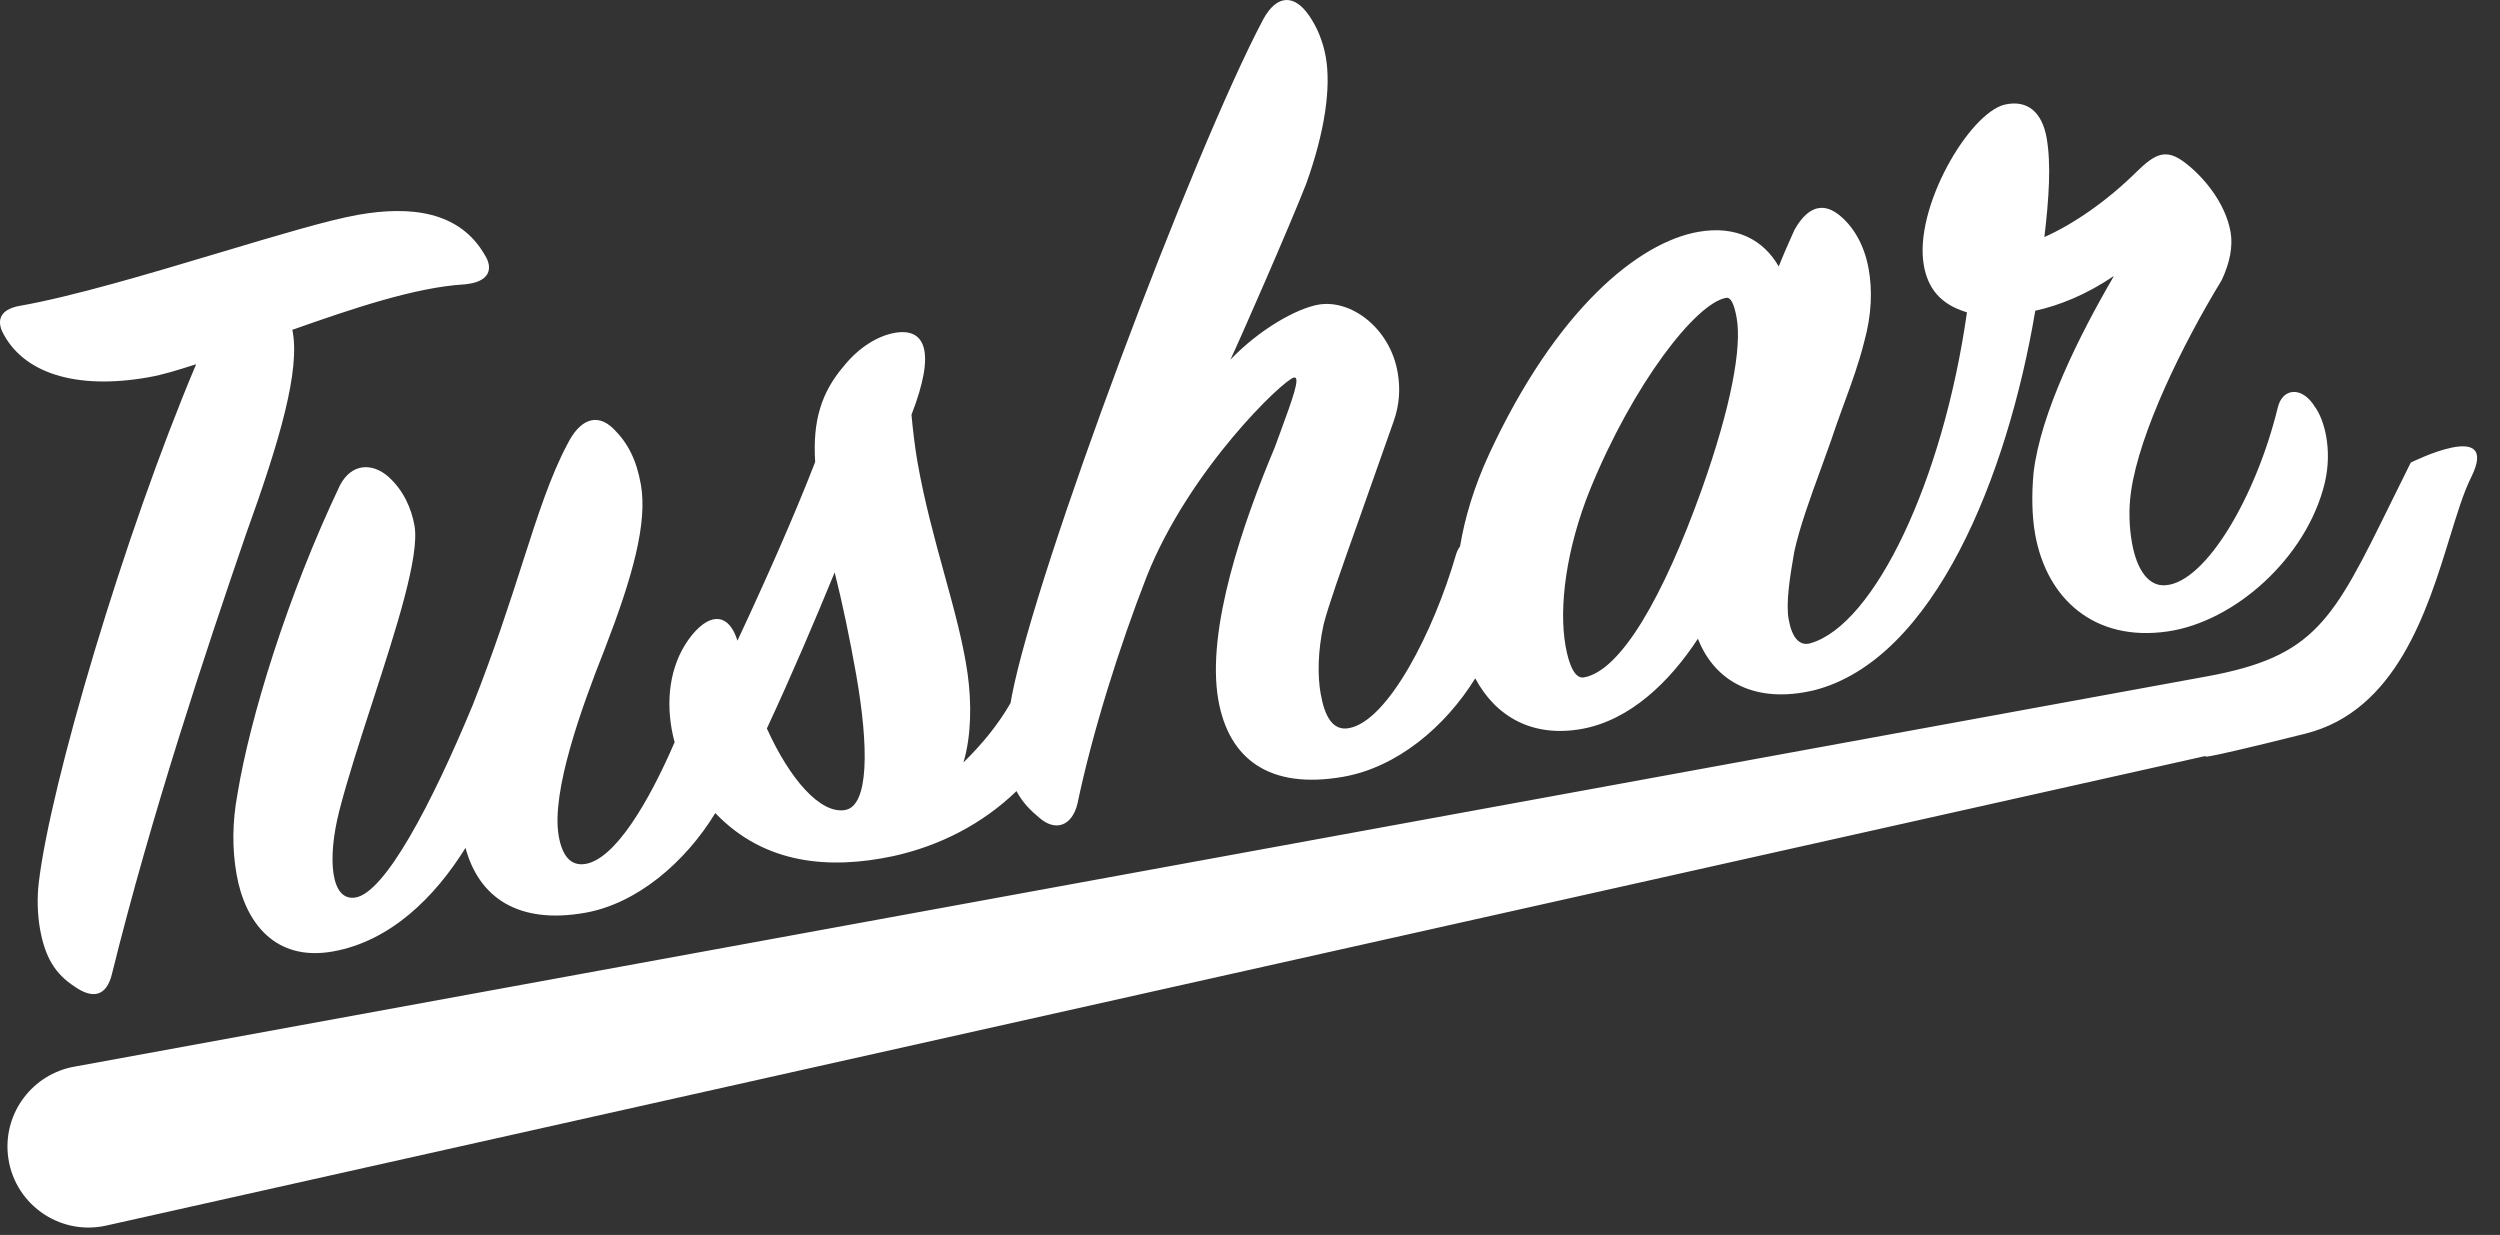 <svg width="83" height="41" viewBox="0 0 83 41" fill="none" xmlns="http://www.w3.org/2000/svg">
<rect x="0" y="0" width="83" height="41" fill="#333333" stroke="none"/>
<path fill-rule="evenodd" clip-rule="evenodd" d="M48.978 22.521C47.974 24.145 46.368 25.477 44.602 25.788C42.132 26.224 40.792 25.187 40.449 23.241C40.033 20.883 41.293 17.304 42.325 14.845C42.391 14.666 42.454 14.493 42.515 14.328C42.913 13.24 43.187 12.494 42.96 12.534C42.623 12.594 39.483 15.578 38.068 19.146C37.165 21.466 36.273 24.286 35.77 26.689C35.59 27.416 35.048 27.627 34.5 27.145C34.222 26.912 33.949 26.649 33.748 26.264C32.625 27.349 31.199 28.087 29.642 28.426C27.572 28.863 25.399 28.72 23.748 26.994C22.748 28.632 21.148 30.001 19.423 30.305C17.215 30.694 15.902 29.807 15.455 28.149C14.433 29.796 12.954 31.253 11.045 31.59C9.137 31.926 8.137 30.636 7.854 29.027C7.709 28.203 7.706 27.316 7.885 26.359C8.293 23.856 9.541 19.777 11.287 16.112C11.662 15.39 12.348 15.346 12.896 15.829C13.4 16.28 13.662 16.89 13.761 17.451C13.939 18.46 13.15 20.889 12.361 23.32L12.361 23.32L12.361 23.321C11.95 24.588 11.538 25.854 11.264 26.921C10.854 28.536 10.986 29.941 11.809 29.796C12.782 29.624 14.317 26.73 15.698 23.399C16.417 21.58 16.917 20.024 17.348 18.685L17.349 18.682L17.349 18.68C17.861 17.09 18.274 15.805 18.84 14.742C19.239 13.939 19.811 13.683 20.372 14.24C20.839 14.698 21.132 15.264 21.277 16.087C21.501 17.36 21.006 19.145 20.078 21.546C19.303 23.497 18.293 26.299 18.55 27.758C18.669 28.432 18.959 28.766 19.446 28.681C20.414 28.51 21.517 26.678 22.397 24.643C22.358 24.497 22.325 24.35 22.299 24.203C22.101 23.08 22.284 21.929 22.982 21.073C23.618 20.305 24.213 20.393 24.483 21.271C25.408 19.295 26.375 17.118 27.064 15.337C26.976 13.963 27.273 13.023 28.009 12.161C28.515 11.531 29.143 11.15 29.704 11.051C30.714 10.873 31.084 11.657 30.261 13.77C30.302 14.226 30.377 14.868 30.463 15.355C30.694 16.664 31.033 17.898 31.352 19.057C31.68 20.249 31.985 21.361 32.128 22.393C32.256 23.335 32.253 24.416 31.987 25.312C32.622 24.691 33.142 24.049 33.551 23.339C33.564 23.261 33.578 23.181 33.594 23.099C34.398 18.906 39.597 5.062 41.942 0.636C42.409 -0.218 42.997 -0.167 43.465 0.522C43.725 0.9 43.923 1.367 44.016 1.891C44.194 2.901 43.989 4.365 43.368 6.095C42.837 7.462 41.131 11.352 40.849 11.942C41.826 10.92 43.057 10.24 43.768 10.115C44.853 9.924 46.143 10.892 46.4 12.352C46.493 12.876 46.473 13.419 46.266 13.996C45.822 15.263 45.453 16.304 45.147 17.165L45.147 17.166C44.48 19.043 44.116 20.069 43.943 20.734C43.751 21.617 43.74 22.429 43.845 23.028C43.984 23.814 44.257 24.267 44.781 24.175C46.09 23.944 47.605 20.937 48.326 18.456C48.359 18.332 48.41 18.225 48.474 18.14C48.633 17.18 48.943 16.154 49.429 15.098C51.664 10.266 54.399 8.048 56.382 7.698C57.654 7.473 58.552 7.971 59.054 8.847C59.221 8.426 59.377 8.078 59.49 7.826C59.521 7.755 59.55 7.692 59.574 7.637C59.955 6.952 60.446 6.673 61.025 7.111C61.515 7.487 61.896 8.115 62.041 8.938C62.16 9.612 62.149 10.424 61.889 11.357C61.717 12.048 61.478 12.704 61.229 13.384L61.149 13.603C61.124 13.673 61.098 13.743 61.073 13.813C60.981 14.069 60.889 14.329 60.801 14.597C60.691 14.91 60.577 15.224 60.464 15.535L60.459 15.549L60.453 15.565L60.451 15.57C60.092 16.555 59.744 17.51 59.568 18.326C59.414 19.202 59.29 20.034 59.383 20.558C59.488 21.157 59.735 21.461 60.102 21.357C62.233 20.75 64.512 15.949 65.303 10.369C64.407 10.103 64.003 9.557 63.871 8.808C63.534 6.9 65.373 3.759 66.557 3.473C67.336 3.297 67.803 3.755 67.948 4.578C68.1 5.439 68.029 6.57 67.873 7.871C68.874 7.424 69.973 6.652 70.926 5.712C71.551 5.1 71.906 4.922 72.529 5.391C73.152 5.86 73.885 6.734 74.056 7.707C74.135 8.156 74.04 8.713 73.759 9.303C72.442 11.464 71.026 14.376 70.751 16.316C70.663 16.91 70.693 17.522 70.779 18.009C70.944 18.944 71.349 19.49 71.917 19.428C73.247 19.31 74.907 16.47 75.623 13.527C75.779 12.882 76.422 12.808 76.853 13.503C77.157 13.913 77.447 14.903 77.183 16.03C76.582 18.529 74.177 20.651 71.956 20.965C69.548 21.312 67.948 19.897 67.565 17.726C67.46 17.128 67.447 16.397 67.515 15.69C67.746 13.72 69.028 11.14 70.184 9.161C69.253 9.789 68.387 10.134 67.571 10.317C66.648 15.804 64.212 21.906 60.223 22.918C58.297 23.373 56.935 22.649 56.371 21.205C55.429 22.644 54.11 23.919 52.501 24.203C50.895 24.486 49.67 23.814 48.978 22.521ZM57.308 9.888C57.458 9.862 57.572 10.073 57.658 10.56C57.83 11.533 57.48 13.485 56.5 16.243C55.233 19.785 53.82 22.272 52.585 22.49C52.286 22.543 52.087 22.076 51.975 21.44C51.751 20.168 51.989 18.235 52.795 16.241C54.224 12.747 56.298 10.066 57.308 9.888ZM28.06 26.892C28.846 26.753 28.852 24.823 28.424 22.39C28.212 21.192 27.964 20.002 27.711 19.004C27.063 20.585 26.299 22.379 25.46 24.186C26.22 25.866 27.236 27.037 28.06 26.892ZM1.327 30.834C1.248 30.384 1.224 29.81 1.288 29.297C1.676 26.026 4.116 17.763 6.512 12.092L6.408 12.126L6.407 12.126C5.898 12.287 5.419 12.44 4.929 12.526C2.496 12.955 0.735 12.378 0.066 10.991C-0.132 10.524 0.128 10.247 0.652 10.155C2.444 9.839 5.01 9.071 7.316 8.38L7.318 8.38C9.201 7.816 10.912 7.304 11.888 7.132C13.609 6.828 15.26 7 16.099 8.473C16.365 8.889 16.294 9.364 15.421 9.441C13.778 9.538 11.667 10.257 9.706 10.95C9.981 12.291 9.278 14.653 8.164 17.744C6.838 21.604 5.021 27.057 3.715 32.342C3.535 33.068 3.092 33.185 2.476 32.753C1.822 32.328 1.492 31.769 1.327 30.834ZM2.458 35.415C1.089 35.666 0.133 36.92 0.259 38.307C0.407 39.924 1.942 41.044 3.527 40.689L73.264 25.09C73.264 25.09 72.537 25.358 76.537 24.358C79.561 23.602 80.585 20.275 81.336 17.831C81.579 17.043 81.793 16.346 82.037 15.858C83.037 13.858 80.037 15.358 80.037 15.358C79.799 15.833 79.582 16.276 79.379 16.688C77.448 20.613 76.865 21.798 73.264 22.457L2.458 35.415Z" fill="white"/>
</svg>
